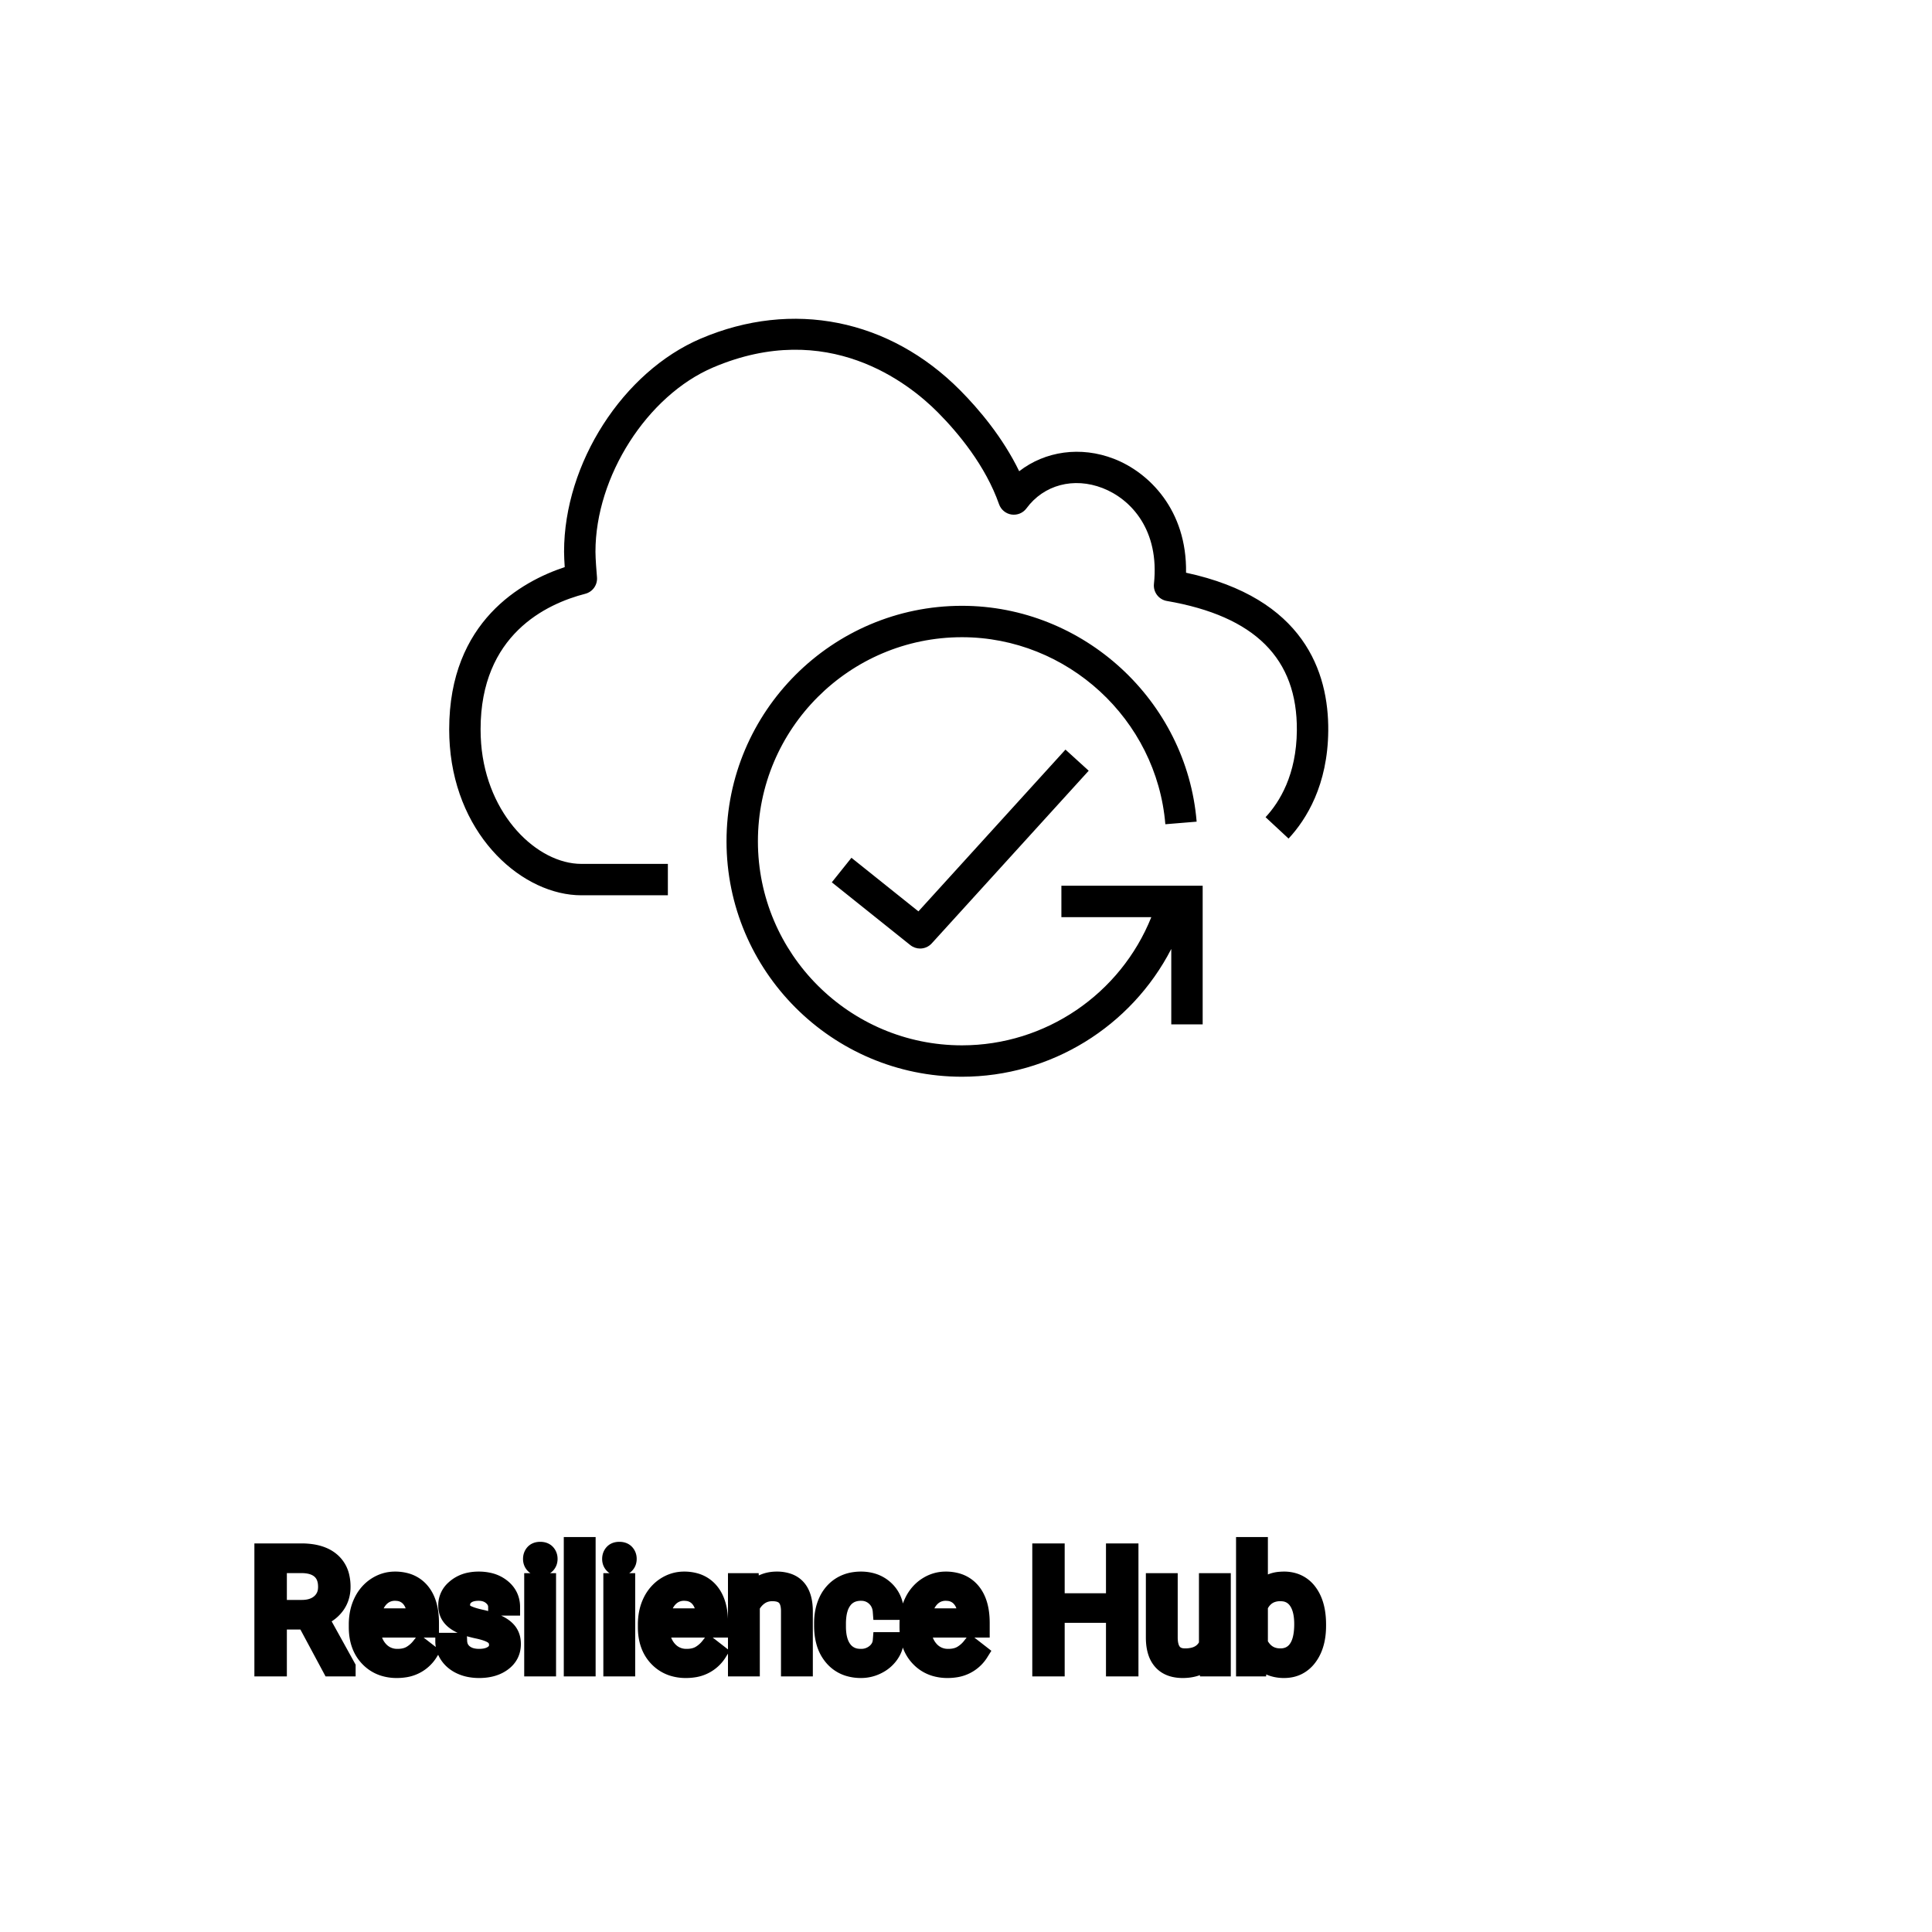 <?xml version="1.0" encoding="UTF-8"?>
<svg width="80px" height="80px" viewBox="0 0 80 80" version="1.1" xmlns="http://www.w3.org/2000/svg" xmlns:xlink="http://www.w3.org/1999/xlink">
    <title>Icon-Architecture/64/Arch_AWS-Resilience-Hub_64</title>
    
    <g id="Icon-Architecture/64/Arch_AWS-Resilience-Hub_64" stroke="none" stroke-width="1" fill="none" fill-rule="evenodd">
        
        <g id="Icon-Service/64/AWS-Resilience-Hub_64" transform="translate(16, 8), scale(.65)" fill="#000000">
            <path d="M43,46.118 L48.729,46.118 C46.762,51.021 41.987,54.285 36.667,54.285 C29.499,54.285 23.667,48.453 23.667,41.285 C23.667,34.116 29.499,28.285 36.667,28.285 C43.381,28.285 49.071,33.518 49.622,40.2 L51.616,40.036 C50.979,32.325 44.413,26.285 36.667,26.285 C28.396,26.285 21.667,33.014 21.667,41.285 C21.667,49.556 28.396,56.285 36.667,56.285 C42.329,56.285 47.457,53.081 50,48.144 L50,52.951 L52,52.951 L52,44.118 L43,44.118 L43,46.118 Z M29.625,42.337 L28.375,43.899 L33.375,47.899 C33.56,48.046 33.78,48.118 34,48.118 C34.272,48.118 34.543,48.007 34.74,47.791 L44.74,36.791 L43.26,35.445 L33.892,45.751 L29.625,42.337 Z M60,34.243 C59.97,37.706 58.608,39.89 57.472,41.113 L56.007,39.751 C56.902,38.788 57.976,37.047 58,34.226 C58.039,29.643 55.33,26.945 49.72,25.977 C49.2,25.888 48.839,25.41 48.896,24.886 C49.261,21.466 47.446,19.493 45.627,18.786 C43.784,18.072 41.88,18.576 40.777,20.074 C40.557,20.372 40.196,20.523 39.824,20.471 C39.458,20.416 39.151,20.163 39.028,19.813 C38.163,17.355 36.432,15.276 35.132,13.965 C33.253,12.072 28.099,8.002 20.821,11.097 C16.614,12.888 13.318,18.045 13.318,22.838 C13.318,23.278 13.388,24.16 13.415,24.462 C13.458,24.95 13.143,25.397 12.668,25.519 C10.178,26.16 6,28.133 6,34.151 C6,34.465 6.012,34.768 6.035,35.062 C6.393,39.647 9.625,42.726 12.421,42.726 L17.931,42.726 L17.931,44.726 L12.421,44.726 C8.747,44.726 4.499,41.092 4.041,35.219 C4.014,34.876 4,34.519 4,34.151 C4,27.26 8.646,24.717 11.36,23.82 C11.338,23.484 11.318,23.111 11.318,22.838 C11.318,17.211 15.067,11.372 20.038,9.257 C25.866,6.777 32.039,8.011 36.552,12.556 C37.742,13.757 39.261,15.547 40.312,17.712 C41.968,16.429 44.229,16.099 46.351,16.922 C48.579,17.787 51.006,20.183 50.941,24.177 C58.457,25.792 60.031,30.503 60,34.243 L60,34.243 Z" id="Icon-Service/64/AWS-Resilience-Hub_64_Squid"></path>
        </g>
    </g><g transform="translate(10.888, 64), scale(0.75)" id="svgGroup" stroke-linecap="round" fill-rule="evenodd" font-size="9pt" stroke="#000" stroke-width="0.25mm" fill="#000" style="stroke:#000;stroke-width:0.25mm;fill:#000"><path d="M 47.865 0.352 L 47.865 6.75 L 47.017 6.75 L 47.017 3.792 L 43.792 3.792 L 43.792 6.75 L 42.948 6.75 L 42.948 0.352 L 43.792 0.352 L 43.792 3.103 L 47.017 3.103 L 47.017 0.352 L 47.865 0.352 Z M 3.74 6.75 L 2.351 4.162 L 0.848 4.162 L 0.848 6.75 L 0 6.75 L 0 0.352 L 2.118 0.352 A 3.809 3.809 0 0 1 2.76 0.402 Q 3.102 0.461 3.376 0.587 A 1.789 1.789 0 0 1 3.781 0.844 A 1.588 1.588 0 0 1 4.307 1.732 A 2.453 2.453 0 0 1 4.364 2.276 A 1.864 1.864 0 0 1 4.273 2.868 A 1.64 1.64 0 0 1 4.041 3.318 A 1.849 1.849 0 0 1 3.382 3.875 A 2.342 2.342 0 0 1 3.142 3.981 L 4.645 6.697 L 4.645 6.75 L 3.74 6.75 Z M 13.724 3.393 L 12.907 3.393 Q 12.907 3.059 12.623 2.817 Q 12.34 2.575 11.909 2.575 Q 11.465 2.575 11.215 2.769 A 0.653 0.653 0 0 0 11.04 2.967 Q 10.967 3.098 10.964 3.263 A 0.771 0.771 0 0 0 10.964 3.274 A 0.588 0.588 0 0 0 10.994 3.467 A 0.48 0.48 0 0 0 11.197 3.718 A 1.093 1.093 0 0 0 11.348 3.796 Q 11.512 3.868 11.767 3.937 A 6.581 6.581 0 0 0 12.039 4.003 A 6.318 6.318 0 0 1 12.446 4.108 Q 12.783 4.208 13.025 4.329 A 1.901 1.901 0 0 1 13.281 4.481 Q 13.418 4.579 13.516 4.692 A 1.06 1.06 0 0 1 13.586 4.783 A 1.024 1.024 0 0 1 13.748 5.191 A 1.388 1.388 0 0 1 13.768 5.432 Q 13.768 6.069 13.258 6.453 Q 12.776 6.817 12.022 6.837 A 3.337 3.337 0 0 1 11.936 6.838 A 2.746 2.746 0 0 1 11.401 6.788 A 2.124 2.124 0 0 1 10.925 6.636 A 1.771 1.771 0 0 1 10.491 6.358 A 1.54 1.54 0 0 1 10.237 6.071 Q 9.989 5.708 9.989 5.287 L 10.802 5.287 A 0.932 0.932 0 0 0 10.875 5.612 A 0.827 0.827 0 0 0 11.129 5.935 A 1.072 1.072 0 0 0 11.531 6.128 Q 11.686 6.167 11.867 6.173 A 2.013 2.013 0 0 0 11.936 6.174 A 1.863 1.863 0 0 0 12.231 6.152 Q 12.393 6.126 12.524 6.07 A 0.941 0.941 0 0 0 12.676 5.988 A 0.689 0.689 0 0 0 12.841 5.837 A 0.554 0.554 0 0 0 12.955 5.489 A 0.698 0.698 0 0 0 12.919 5.258 A 0.581 0.581 0 0 0 12.707 4.977 A 1.05 1.05 0 0 0 12.538 4.878 Q 12.349 4.788 12.054 4.712 A 5.392 5.392 0 0 0 11.841 4.663 A 6.342 6.342 0 0 1 11.48 4.575 Q 11.11 4.473 10.861 4.346 Q 10.562 4.194 10.392 3.994 A 1.017 1.017 0 0 1 10.325 3.907 Q 10.151 3.652 10.151 3.3 A 1.206 1.206 0 0 1 10.55 2.396 A 1.694 1.694 0 0 1 10.646 2.312 A 1.752 1.752 0 0 1 11.429 1.952 A 2.471 2.471 0 0 1 11.909 1.907 A 2.559 2.559 0 0 1 12.473 1.966 A 1.757 1.757 0 0 1 13.221 2.325 Q 13.724 2.742 13.724 3.393 Z M 26.147 1.995 L 26.917 1.995 L 26.943 2.593 Q 27.479 1.918 28.339 1.907 A 2.234 2.234 0 0 1 28.367 1.907 A 1.905 1.905 0 0 1 29 2.004 Q 29.842 2.3 29.885 3.506 A 3.668 3.668 0 0 1 29.887 3.608 L 29.887 6.75 L 29.074 6.75 L 29.074 3.604 A 1.837 1.837 0 0 0 29.052 3.324 Q 29.002 3.017 28.839 2.843 Q 28.653 2.645 28.3 2.606 A 1.66 1.66 0 0 0 28.121 2.597 A 1.253 1.253 0 0 0 27.706 2.664 A 1.123 1.123 0 0 0 27.426 2.808 A 1.432 1.432 0 0 0 26.96 3.362 L 26.96 6.75 L 26.147 6.75 L 26.147 1.995 Z M 52.189 6.75 L 52.172 6.28 A 1.526 1.526 0 0 1 51.346 6.775 Q 51.095 6.836 50.798 6.838 A 2.996 2.996 0 0 1 50.779 6.838 A 2.086 2.086 0 0 1 50.319 6.79 Q 49.888 6.693 49.621 6.396 A 1.41 1.41 0 0 1 49.338 5.899 Q 49.221 5.556 49.219 5.089 L 49.219 1.995 L 50.032 1.995 L 50.032 5.067 Q 50.032 6.037 50.739 6.137 A 1.229 1.229 0 0 0 50.911 6.148 A 1.927 1.927 0 0 0 51.362 6.099 Q 51.924 5.964 52.15 5.454 L 52.15 1.995 L 52.963 1.995 L 52.963 6.75 L 52.189 6.75 Z M 34.141 5.251 L 34.91 5.251 A 1.432 1.432 0 0 1 34.711 5.901 A 1.772 1.772 0 0 1 34.629 6.029 A 1.828 1.828 0 0 1 34.02 6.574 A 2.169 2.169 0 0 1 33.937 6.618 A 1.997 1.997 0 0 1 33.021 6.838 A 2.346 2.346 0 0 1 32.323 6.739 A 1.839 1.839 0 0 1 31.476 6.19 A 2.171 2.171 0 0 1 31.012 5.31 Q 30.902 4.909 30.902 4.417 L 30.902 4.28 A 3.24 3.24 0 0 1 30.966 3.624 A 2.57 2.57 0 0 1 31.157 3.045 A 2.008 2.008 0 0 1 31.597 2.431 A 1.892 1.892 0 0 1 31.889 2.206 A 1.943 1.943 0 0 1 32.645 1.934 A 2.529 2.529 0 0 1 33.016 1.907 A 2.196 2.196 0 0 1 33.664 1.999 A 1.786 1.786 0 0 1 34.345 2.386 A 1.693 1.693 0 0 1 34.904 3.535 A 2.239 2.239 0 0 1 34.91 3.63 L 34.141 3.63 Q 34.106 3.168 33.792 2.872 A 1.078 1.078 0 0 0 33.063 2.576 A 1.402 1.402 0 0 0 33.016 2.575 A 1.374 1.374 0 0 0 32.595 2.637 A 1.081 1.081 0 0 0 32.056 3.021 A 1.469 1.469 0 0 0 31.829 3.468 Q 31.763 3.674 31.736 3.923 A 3.514 3.514 0 0 0 31.715 4.311 L 31.715 4.465 Q 31.715 5.287 32.054 5.73 A 1.1 1.1 0 0 0 32.84 6.165 A 1.611 1.611 0 0 0 33.021 6.174 A 1.171 1.171 0 0 0 33.781 5.911 A 1.007 1.007 0 0 0 34.025 5.629 A 0.914 0.914 0 0 0 34.141 5.251 Z M 58.223 4.355 L 58.223 4.425 Q 58.223 5.308 57.895 5.909 A 2.141 2.141 0 0 1 57.722 6.177 A 1.647 1.647 0 0 1 57.135 6.673 Q 56.82 6.828 56.43 6.837 A 2.112 2.112 0 0 1 56.377 6.838 A 2.039 2.039 0 0 1 55.783 6.756 A 1.561 1.561 0 0 1 54.984 6.201 L 54.945 6.75 L 54.198 6.75 L 54.198 0 L 55.011 0 L 55.011 2.518 A 1.605 1.605 0 0 1 56.177 1.915 A 2.285 2.285 0 0 1 56.369 1.907 A 1.835 1.835 0 0 1 57 2.011 A 1.579 1.579 0 0 1 57.729 2.562 Q 58.143 3.11 58.21 3.998 A 4.727 4.727 0 0 1 58.223 4.355 Z M 5.212 4.504 L 5.212 4.355 A 3.17 3.17 0 0 1 5.288 3.646 A 2.581 2.581 0 0 1 5.482 3.092 A 2.191 2.191 0 0 1 5.93 2.466 A 2.033 2.033 0 0 1 6.238 2.221 Q 6.724 1.907 7.291 1.907 A 2.254 2.254 0 0 1 7.904 1.986 A 1.639 1.639 0 0 1 8.732 2.518 Q 9.246 3.129 9.246 4.267 L 9.246 4.605 L 6.025 4.605 A 2.111 2.111 0 0 0 6.096 5.114 A 1.516 1.516 0 0 0 6.436 5.741 A 1.282 1.282 0 0 0 7.37 6.173 A 1.652 1.652 0 0 0 7.436 6.174 A 1.763 1.763 0 0 0 7.764 6.145 Q 7.988 6.103 8.165 5.999 A 1.827 1.827 0 0 0 8.674 5.551 A 2.068 2.068 0 0 0 8.688 5.533 L 9.185 5.919 A 1.926 1.926 0 0 1 7.785 6.811 A 2.749 2.749 0 0 1 7.392 6.838 A 2.394 2.394 0 0 1 6.64 6.725 A 1.974 1.974 0 0 1 5.818 6.203 Q 5.212 5.568 5.212 4.504 Z M 21.173 4.504 L 21.173 4.355 A 3.17 3.17 0 0 1 21.249 3.646 A 2.581 2.581 0 0 1 21.443 3.092 A 2.191 2.191 0 0 1 21.891 2.466 A 2.033 2.033 0 0 1 22.199 2.221 Q 22.685 1.907 23.251 1.907 A 2.254 2.254 0 0 1 23.865 1.986 A 1.639 1.639 0 0 1 24.693 2.518 Q 25.207 3.129 25.207 4.267 L 25.207 4.605 L 21.986 4.605 A 2.111 2.111 0 0 0 22.057 5.114 A 1.516 1.516 0 0 0 22.397 5.741 A 1.282 1.282 0 0 0 23.331 6.173 A 1.652 1.652 0 0 0 23.396 6.174 A 1.763 1.763 0 0 0 23.725 6.145 Q 23.949 6.103 24.126 5.999 A 1.827 1.827 0 0 0 24.635 5.551 A 2.068 2.068 0 0 0 24.649 5.533 L 25.146 5.919 A 1.926 1.926 0 0 1 23.746 6.811 A 2.749 2.749 0 0 1 23.353 6.838 A 2.394 2.394 0 0 1 22.601 6.725 A 1.974 1.974 0 0 1 21.779 6.203 Q 21.173 5.568 21.173 4.504 Z M 35.618 4.504 L 35.618 4.355 A 3.17 3.17 0 0 1 35.694 3.646 A 2.581 2.581 0 0 1 35.888 3.092 A 2.191 2.191 0 0 1 36.335 2.466 A 2.033 2.033 0 0 1 36.644 2.221 Q 37.129 1.907 37.696 1.907 A 2.254 2.254 0 0 1 38.309 1.986 A 1.639 1.639 0 0 1 39.138 2.518 Q 39.652 3.129 39.652 4.267 L 39.652 4.605 L 36.431 4.605 A 2.111 2.111 0 0 0 36.502 5.114 A 1.516 1.516 0 0 0 36.842 5.741 A 1.282 1.282 0 0 0 37.776 6.173 A 1.652 1.652 0 0 0 37.841 6.174 A 1.763 1.763 0 0 0 38.169 6.145 Q 38.393 6.103 38.571 5.999 A 1.827 1.827 0 0 0 39.08 5.551 A 2.068 2.068 0 0 0 39.094 5.533 L 39.59 5.919 A 1.926 1.926 0 0 1 38.191 6.811 A 2.749 2.749 0 0 1 37.797 6.838 A 2.394 2.394 0 0 1 37.046 6.725 A 1.974 1.974 0 0 1 36.224 6.203 Q 35.618 5.568 35.618 4.504 Z M 17.895 0 L 17.895 6.75 L 17.082 6.75 L 17.082 0 L 17.895 0 Z M 15.71 1.995 L 15.71 6.75 L 14.897 6.75 L 14.897 1.995 L 15.71 1.995 Z M 20.079 1.995 L 20.079 6.75 L 19.266 6.75 L 19.266 1.995 L 20.079 1.995 Z M 55.011 3.344 L 55.011 5.401 A 1.528 1.528 0 0 0 55.297 5.807 Q 55.619 6.127 56.109 6.147 A 1.621 1.621 0 0 0 56.175 6.148 A 1.206 1.206 0 0 0 56.592 6.079 A 1.04 1.04 0 0 0 57.085 5.695 Q 57.41 5.243 57.41 4.333 Q 57.41 3.502 57.089 3.05 A 1.03 1.03 0 0 0 56.339 2.607 A 1.449 1.449 0 0 0 56.167 2.597 A 1.34 1.34 0 0 0 55.657 2.69 Q 55.239 2.86 55.011 3.344 Z M 0.848 1.046 L 0.848 3.472 L 2.145 3.472 Q 2.685 3.472 3.035 3.231 A 1.174 1.174 0 0 0 3.144 3.146 A 1.069 1.069 0 0 0 3.51 2.409 A 1.486 1.486 0 0 0 3.516 2.276 Q 3.516 1.734 3.22 1.423 A 1 1 0 0 0 3.162 1.367 Q 2.808 1.05 2.14 1.046 L 0.848 1.046 Z M 6.051 3.938 L 8.433 3.938 L 8.433 3.876 Q 8.407 3.417 8.236 3.111 A 1.13 1.13 0 0 0 8.099 2.916 A 0.983 0.983 0 0 0 7.445 2.584 A 1.39 1.39 0 0 0 7.291 2.575 A 1.106 1.106 0 0 0 6.768 2.698 A 1.14 1.14 0 0 0 6.464 2.933 A 1.417 1.417 0 0 0 6.188 3.379 Q 6.114 3.563 6.074 3.785 A 2.741 2.741 0 0 0 6.051 3.938 Z M 22.012 3.938 L 24.394 3.938 L 24.394 3.876 Q 24.368 3.417 24.197 3.111 A 1.13 1.13 0 0 0 24.06 2.916 A 0.983 0.983 0 0 0 23.406 2.584 A 1.39 1.39 0 0 0 23.251 2.575 A 1.106 1.106 0 0 0 22.729 2.698 A 1.14 1.14 0 0 0 22.425 2.933 A 1.417 1.417 0 0 0 22.149 3.379 Q 22.075 3.563 22.035 3.785 A 2.741 2.741 0 0 0 22.012 3.938 Z M 36.457 3.938 L 38.839 3.938 L 38.839 3.876 Q 38.813 3.417 38.642 3.111 A 1.13 1.13 0 0 0 38.505 2.916 A 0.983 0.983 0 0 0 37.85 2.584 A 1.39 1.39 0 0 0 37.696 2.575 A 1.106 1.106 0 0 0 37.174 2.698 A 1.14 1.14 0 0 0 36.87 2.933 A 1.417 1.417 0 0 0 36.593 3.379 Q 36.52 3.563 36.48 3.785 A 2.741 2.741 0 0 0 36.457 3.938 Z M 14.832 0.734 Q 14.832 0.536 14.952 0.4 Q 15.064 0.274 15.276 0.264 A 0.783 0.783 0 0 1 15.311 0.264 Q 15.548 0.264 15.671 0.4 A 0.474 0.474 0 0 1 15.793 0.703 A 0.614 0.614 0 0 1 15.794 0.734 A 0.523 0.523 0 0 1 15.769 0.9 A 0.442 0.442 0 0 1 15.671 1.063 Q 15.558 1.184 15.35 1.194 A 0.803 0.803 0 0 1 15.311 1.195 Q 15.138 1.195 15.027 1.126 A 0.362 0.362 0 0 1 14.952 1.063 A 0.456 0.456 0 0 1 14.834 0.788 A 0.605 0.605 0 0 1 14.832 0.734 Z M 19.2 0.734 Q 19.2 0.536 19.321 0.4 Q 19.432 0.274 19.644 0.264 A 0.783 0.783 0 0 1 19.679 0.264 Q 19.916 0.264 20.039 0.4 A 0.474 0.474 0 0 1 20.161 0.703 A 0.614 0.614 0 0 1 20.162 0.734 A 0.523 0.523 0 0 1 20.137 0.9 A 0.442 0.442 0 0 1 20.039 1.063 Q 19.927 1.184 19.719 1.194 A 0.803 0.803 0 0 1 19.679 1.195 Q 19.506 1.195 19.396 1.126 A 0.362 0.362 0 0 1 19.321 1.063 A 0.456 0.456 0 0 1 19.202 0.788 A 0.605 0.605 0 0 1 19.2 0.734 Z" vector-effect="non-scaling-stroke"/></g>
</svg>